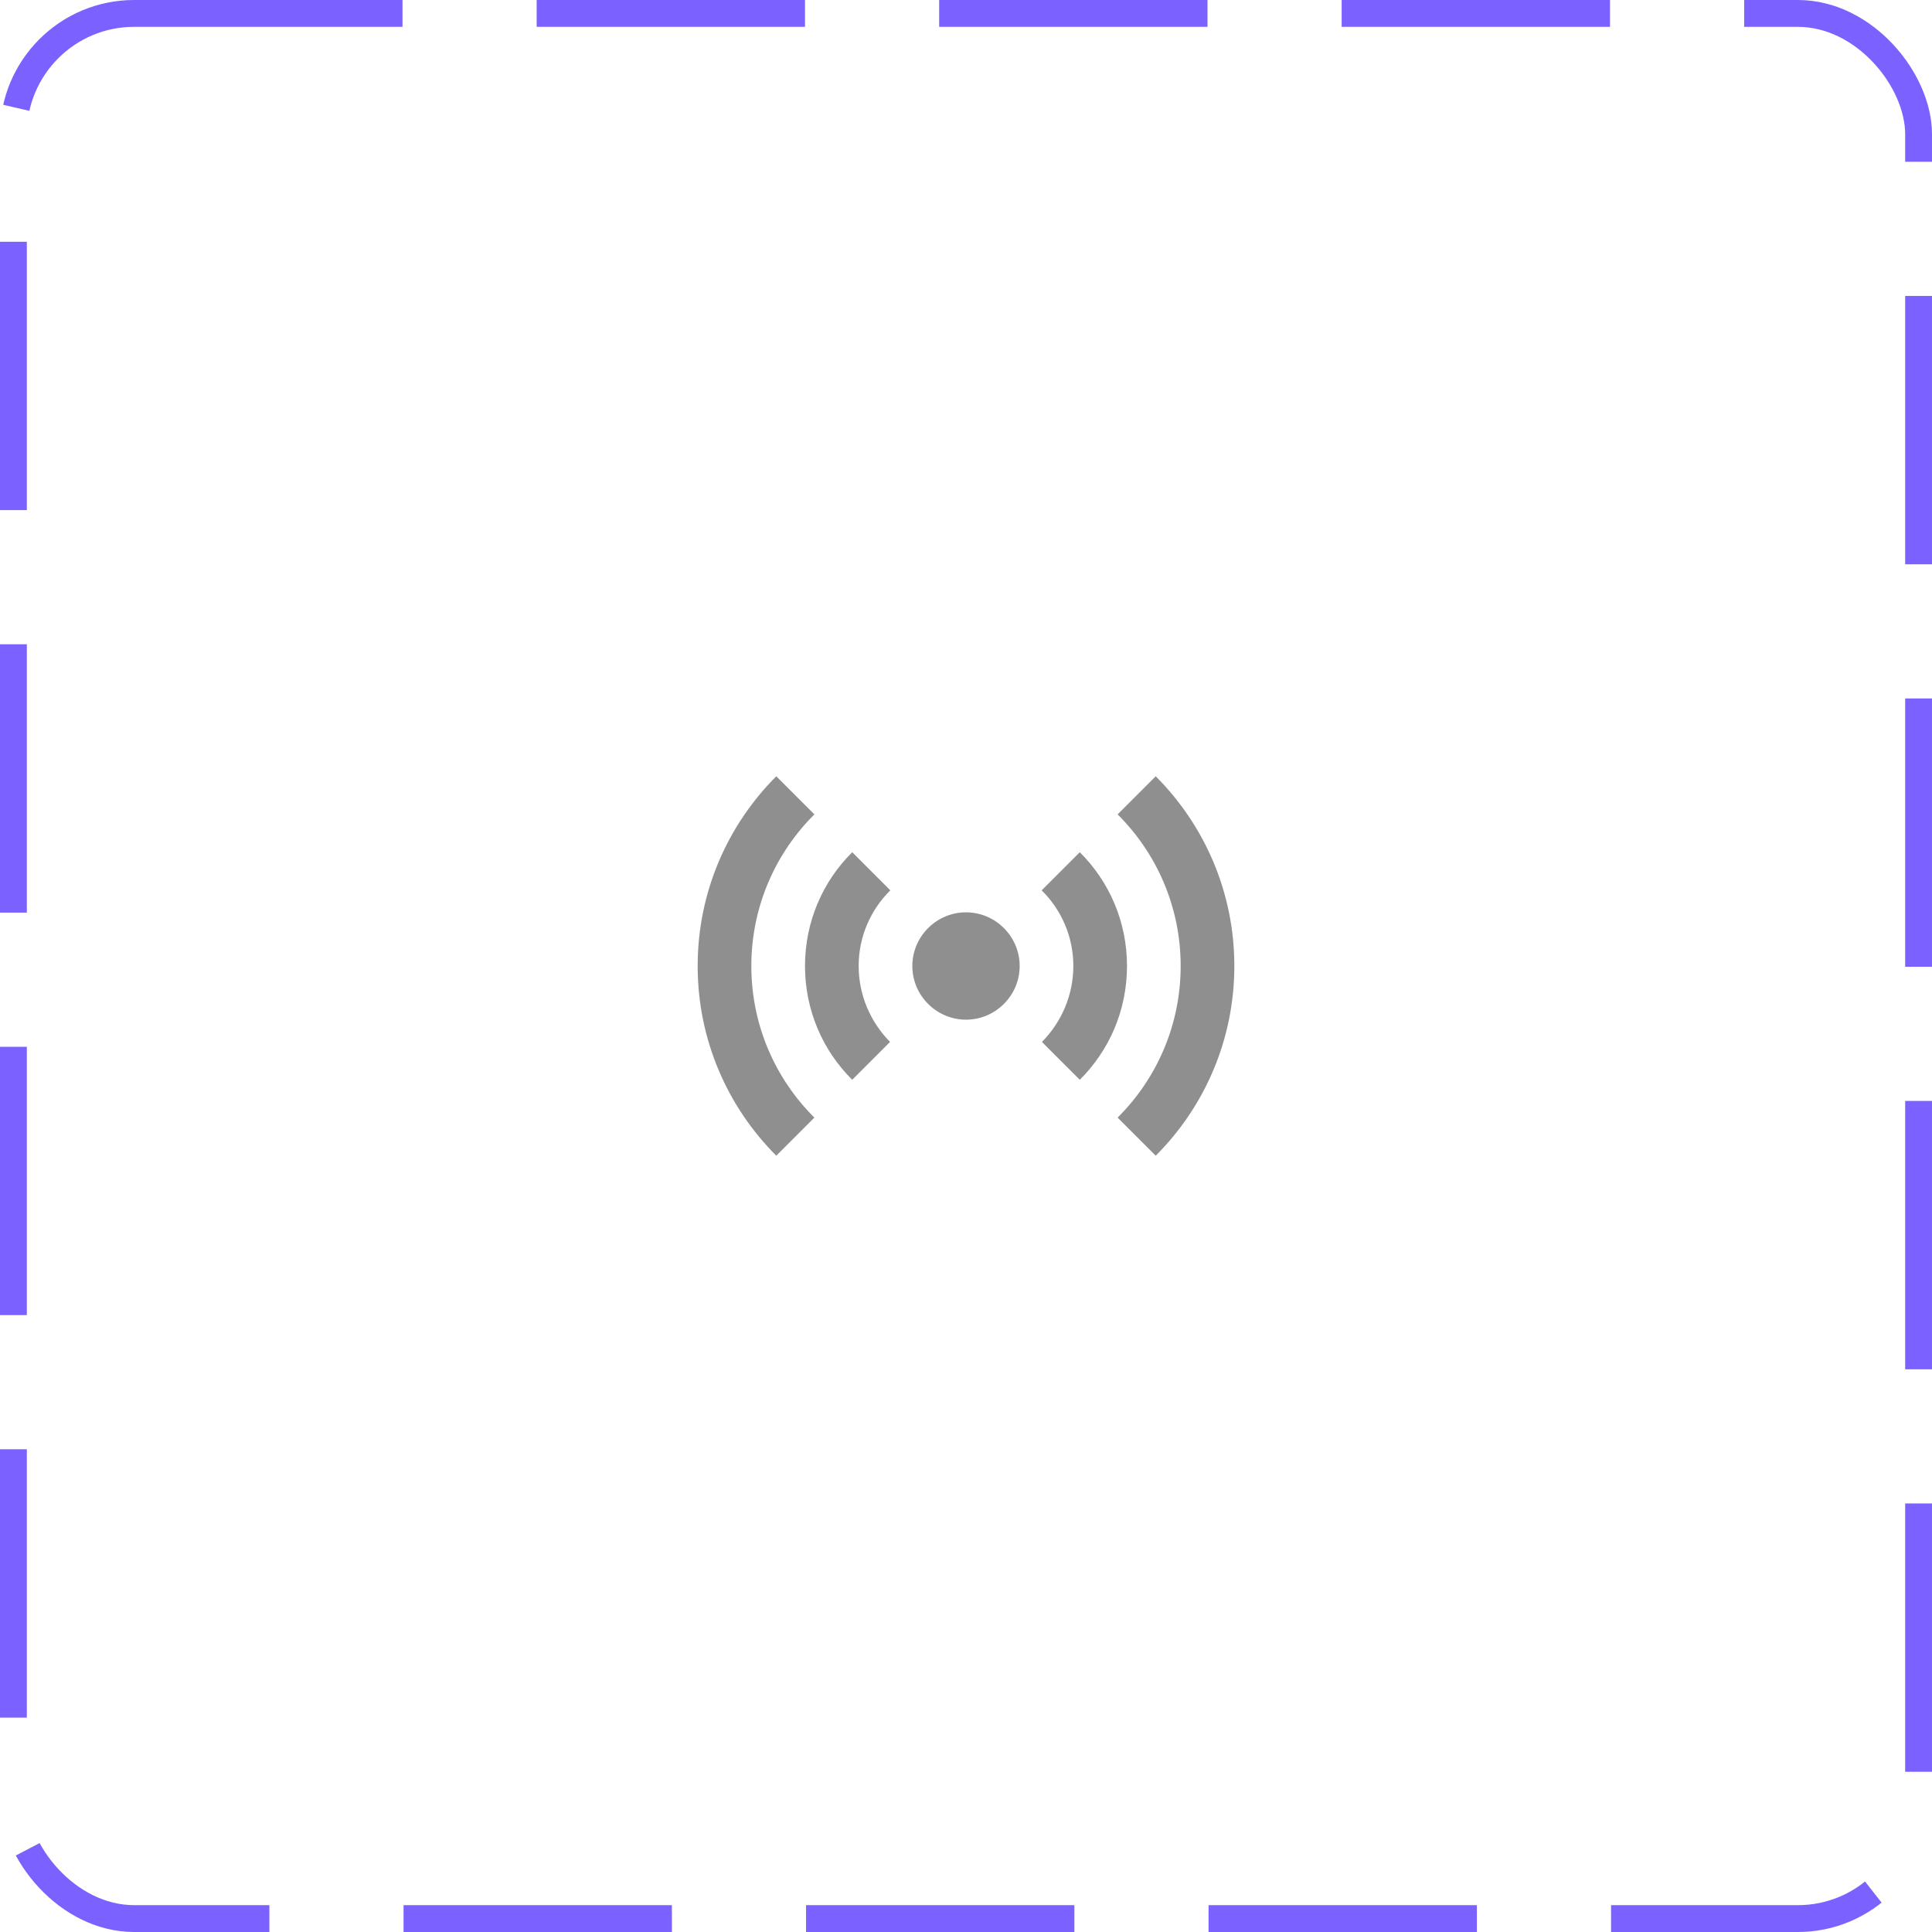 <svg width="72" height="72" viewBox="0 0 72 72" fill="none" xmlns="http://www.w3.org/2000/svg">
<rect x="0.5" y="0.5" width="71" height="71" rx="4.5" stroke="#7B61FF" stroke-dasharray="10 5"/>
<path d="M31.76 40.24C30.67 39.16 30 37.66 30 36C30 34.34 30.67 32.84 31.76 31.76L33.18 33.18C32.45 33.9 32 34.9 32 36C32 37.1 32.45 38.1 33.17 38.83L31.76 40.24ZM40.24 40.24C41.33 39.16 42 37.66 42 36C42 34.34 41.33 32.84 40.24 31.76L38.82 33.18C39.55 33.9 40 34.9 40 36C40 37.1 39.55 38.1 38.83 38.83L40.24 40.24ZM36 34C34.9 34 34 34.9 34 36C34 37.1 34.9 38 36 38C37.1 38 38 37.1 38 36C38 34.9 37.1 34 36 34ZM44 36C44 38.21 43.1 40.21 41.65 41.65L43.07 43.07C44.88 41.26 46 38.76 46 36C46 33.24 44.88 30.74 43.07 28.93L41.65 30.35C43.1 31.79 44 33.79 44 36ZM30.35 30.35L28.93 28.93C27.12 30.74 26 33.24 26 36C26 38.76 27.12 41.26 28.93 43.07L30.35 41.65C28.9 40.21 28 38.21 28 36C28 33.79 28.9 31.79 30.35 30.35Z" fill="#8F8F8F"/>
</svg>

